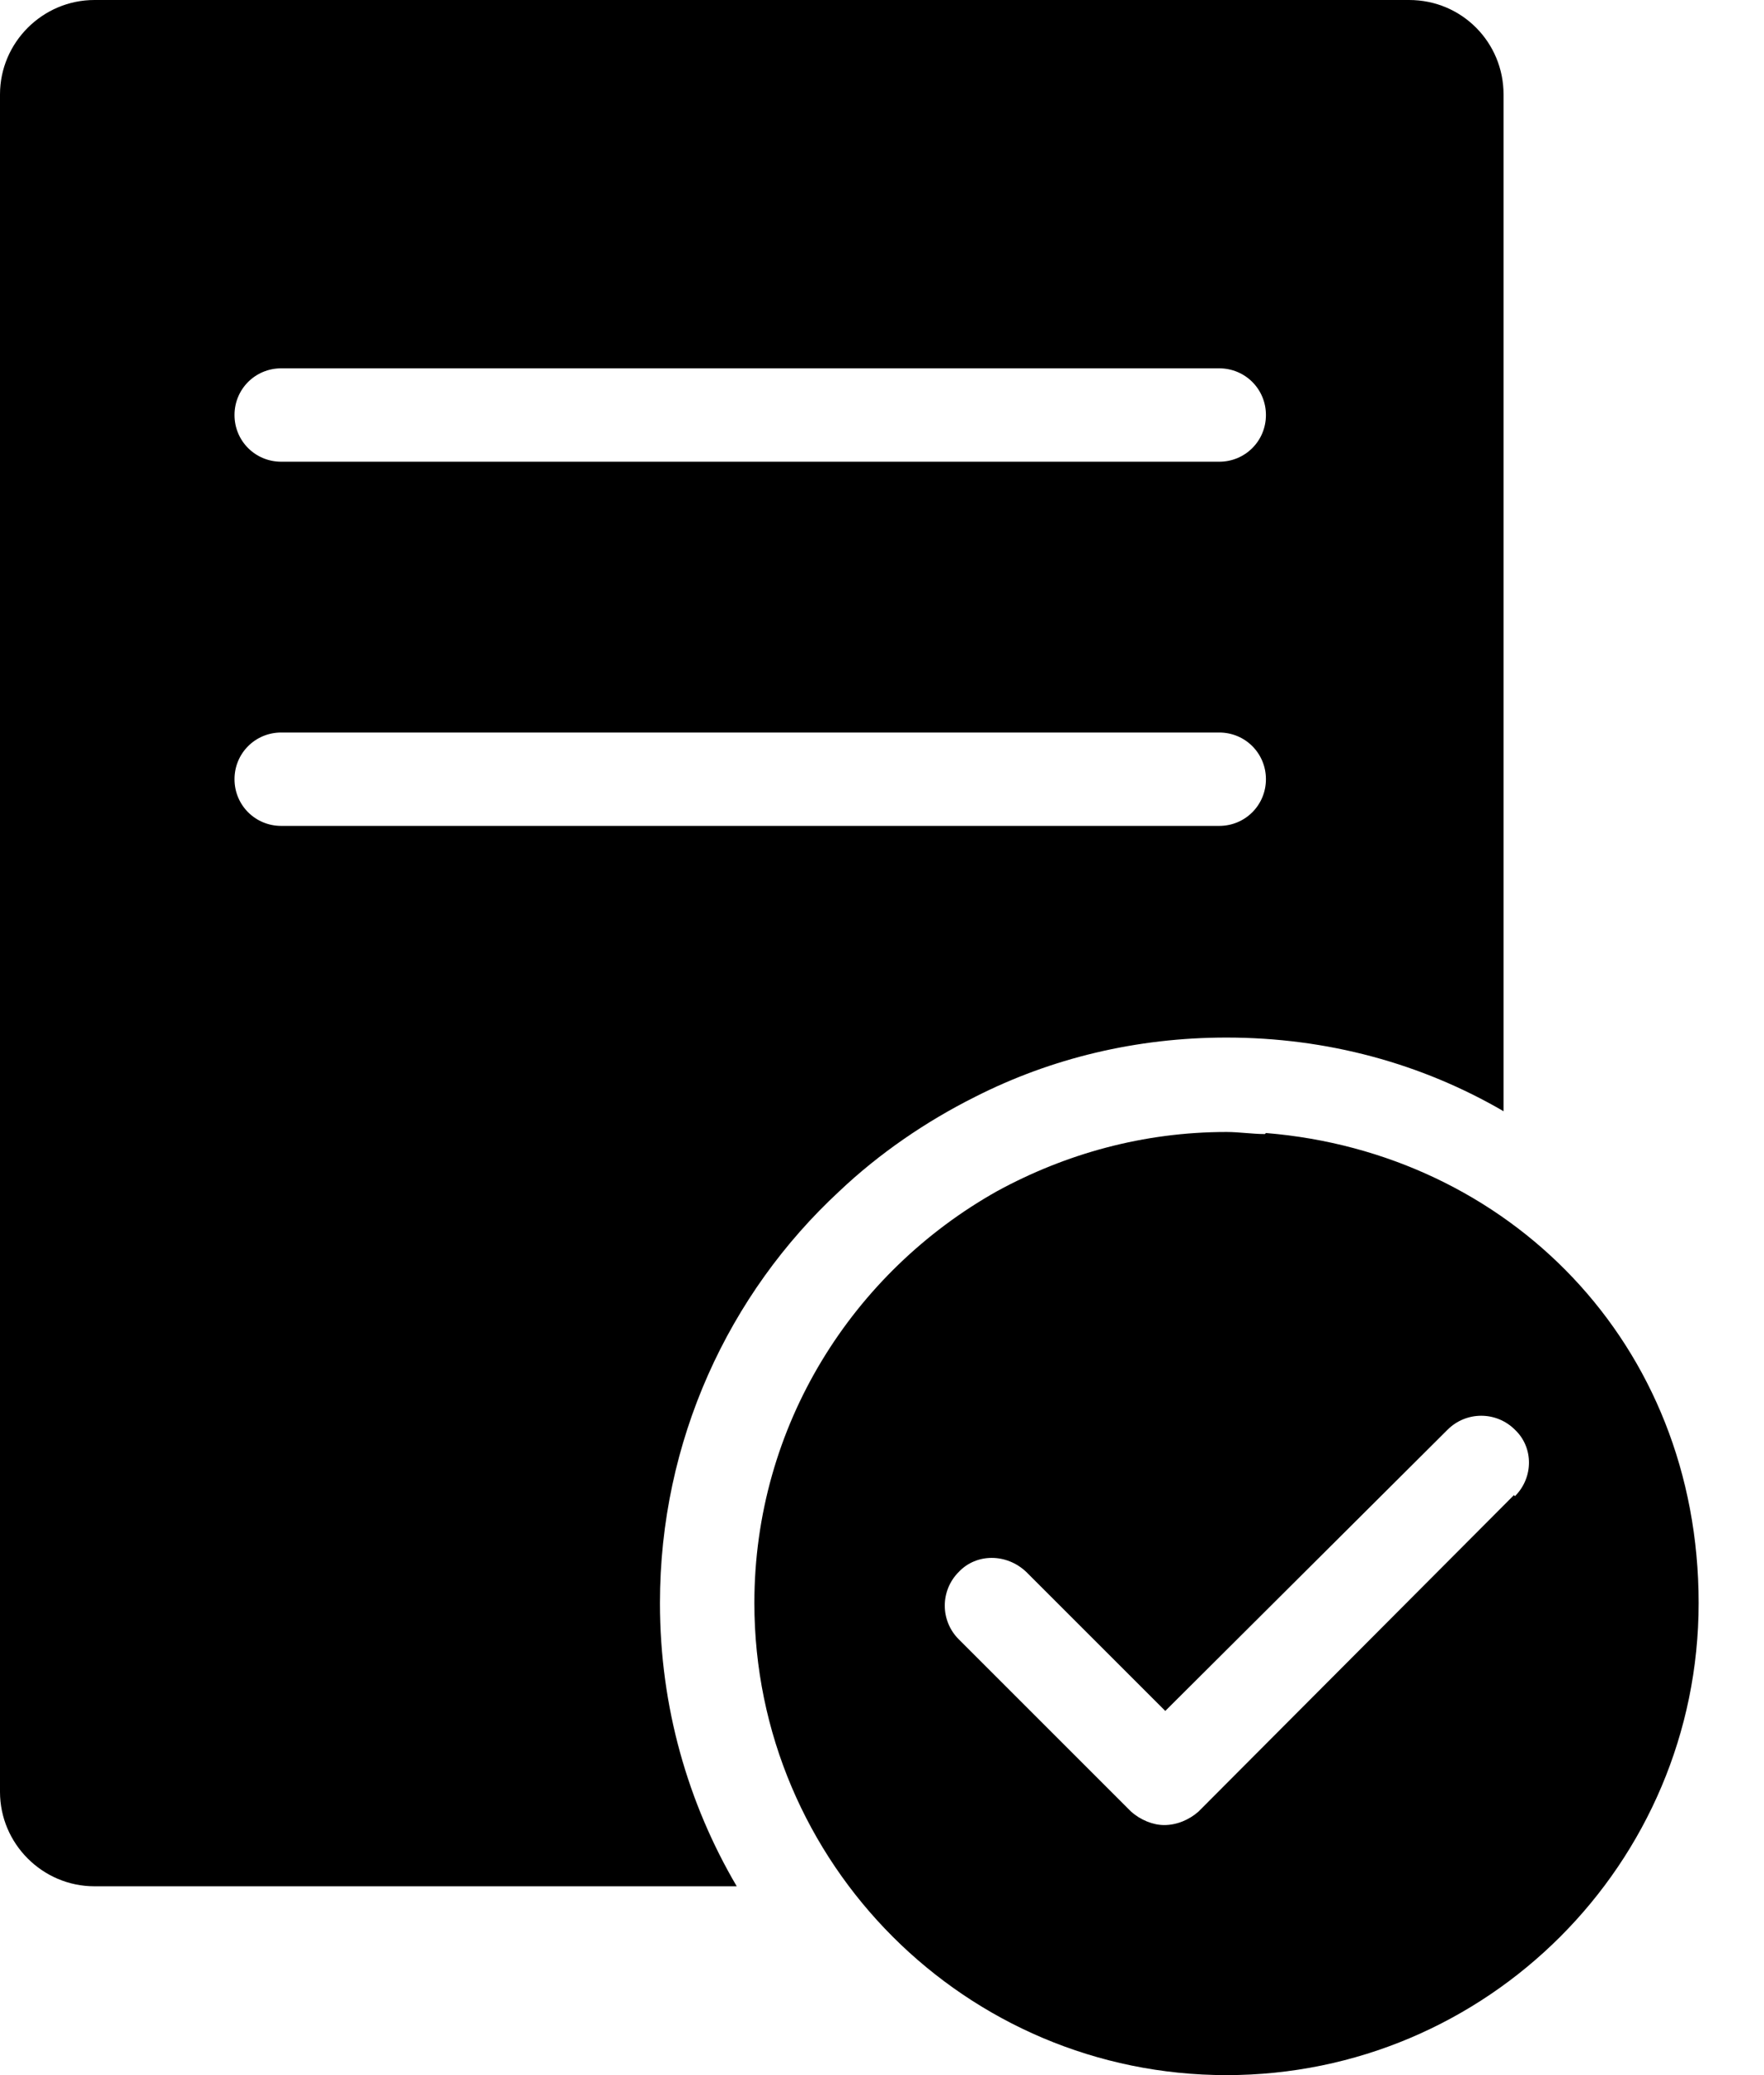 <svg width="17" height="20" viewBox="0 0 17 20" xmlns="http://www.w3.org/2000/svg">
<path d="M8.09 11.48C8.47 11.12 8.92 10.81 9.4 10.57C10.13 10.2 10.95 10 11.82 10C12.79 10 13.7 10.25 14.49 10.71V0.91C14.49 0.41 14.09 0 13.58 0H0.91C0.41 0 0 0.41 0 0.91V17.27C0 17.77 0.41 18.18 0.91 18.18H7.1C6.63 17.38 6.36 16.45 6.36 15.45C6.36 13.89 7.02 12.47 8.09 11.48ZM2.71 3.55H11.75C12 3.55 12.2 3.75 12.2 4C12.2 4.25 12 4.45 11.75 4.45H2.71C2.46 4.45 2.26 4.25 2.26 4C2.26 3.75 2.46 3.55 2.71 3.55ZM2.26 7.51C2.26 7.26 2.46 7.06 2.71 7.06H11.75C12 7.06 12.2 7.26 12.2 7.51C12.2 7.76 12 7.96 11.75 7.96H2.71C2.46 7.96 2.26 7.76 2.26 7.51Z"/>
<path d="M12.19 10.93C12.07 10.93 11.94 10.91 11.82 10.91C11.02 10.91 10.27 11.12 9.61 11.48C8.22 12.26 7.27 13.74 7.27 15.45C7.27 17.96 9.31 20 11.82 20C14.33 20 16.37 17.96 16.37 15.45C16.37 12.94 14.53 11.11 12.2 10.92L12.19 10.93ZM14.59 14.41L11.55 17.46C11.46 17.54 11.34 17.59 11.22 17.59C11.11 17.59 10.99 17.54 10.9 17.46L9.24 15.8C9.06 15.62 9.06 15.33 9.24 15.15C9.41 14.97 9.7 14.97 9.89 15.15L11.23 16.49L13.95 13.78C14.13 13.6 14.42 13.6 14.6 13.78C14.78 13.95 14.78 14.24 14.6 14.42L14.59 14.41Z"/>
</svg>
